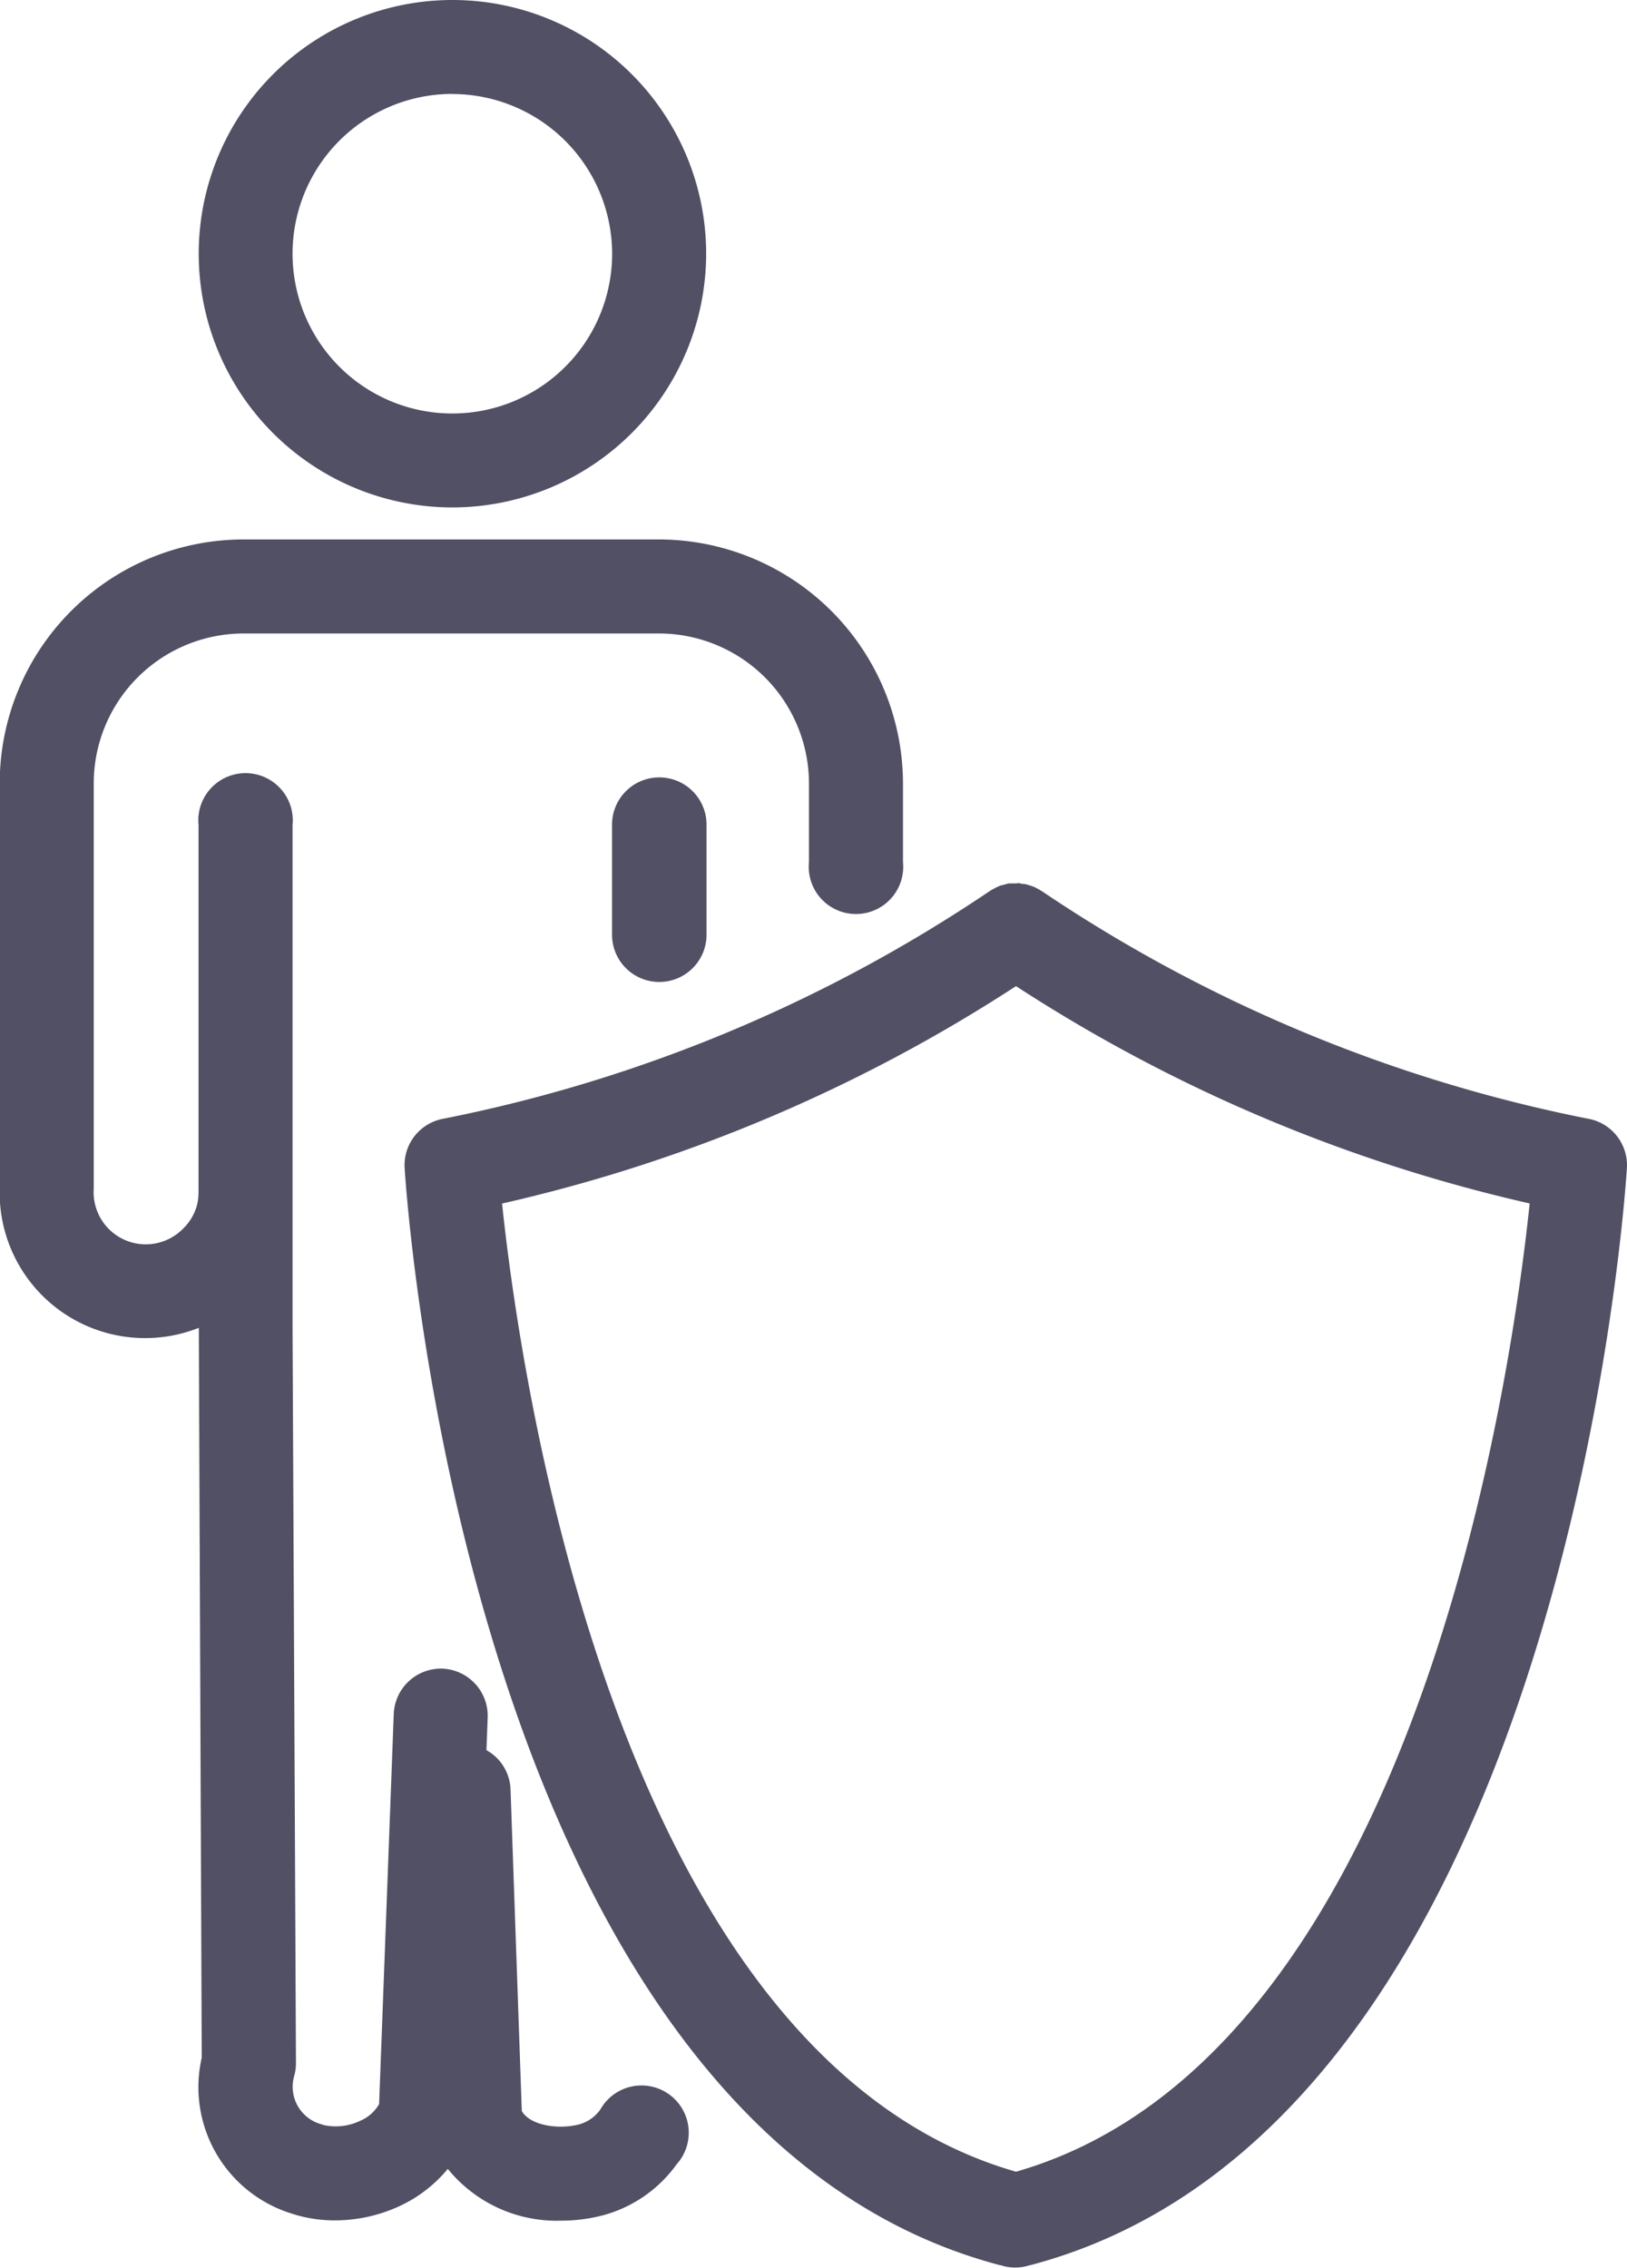 <svg xmlns="http://www.w3.org/2000/svg" width="17.218" height="24" viewBox="0 0 17.218 24">
  <g id="ic-datos-de-cliente" transform="translate(-4595 235)">
    <path id="Trazado_753" data-name="Trazado 753" d="M762.351,300.569a.5.5,0,0,0-.417-.522,15.842,15.842,0,0,1-5.764-2.4l-.013-.008a.5.5,0,0,0-.046-.027c-.014-.007-.027-.014-.041-.02a.94.94,0,0,0-.093-.028c-.015,0-.03,0-.046-.006s-.032,0-.048,0-.032,0-.049,0-.031,0-.046.006a.488.488,0,0,0-.047.013c-.015,0-.031.009-.045.015a.435.435,0,0,0-.041.02.5.5,0,0,0-.046.027l-.013.008a15.834,15.834,0,0,1-5.763,2.4.5.5,0,0,0-.417.522c.026.414.7,10.134,6.3,11.612l.006,0,.034.01a.489.489,0,0,0,.121.015h0a.488.488,0,0,0,.121-.015l.034-.01.006,0C761.648,310.7,762.325,300.983,762.351,300.569Zm-11.9.376a16.752,16.752,0,0,0,5.435-2.3,16.761,16.761,0,0,0,5.436,2.3c-.194,1.859-1.214,9.035-5.436,10.247C751.666,309.981,750.642,302.8,750.447,300.945Z" transform="translate(3849.866 -523.209)" fill="#515064"/>
    <path id="Trazado_754" data-name="Trazado 754" d="M742.751,262.807a2.685,2.685,0,1,1,2.685-2.685A2.688,2.688,0,0,1,742.751,262.807Zm0-4.376a1.691,1.691,0,1,0,1.69,1.691A1.693,1.693,0,0,0,742.751,258.432Z" transform="translate(3857.037 -492.437)" fill="#515064"/>
    <path id="Trazado_755" data-name="Trazado 755" d="M738.017,281.945h-4.4a2.582,2.582,0,0,0-2.58,2.58v4.29a1.539,1.539,0,0,0,2.107,1.473l.031,7.724a1.4,1.4,0,0,0,.965,1.654l.038.012a1.485,1.485,0,0,0,.407.056,1.634,1.634,0,0,0,.683-.151,1.458,1.458,0,0,0,.511-.394,1.484,1.484,0,0,0,1.2.548,1.731,1.731,0,0,0,.468-.064,1.412,1.412,0,0,0,.754-.533.5.5,0,1,0-.808-.579.407.407,0,0,1-.217.155c-.221.061-.525.015-.614-.139l-.119-3.4a.494.494,0,0,0-.255-.419l.013-.347a.5.5,0,0,0-.478-.516.5.5,0,0,0-.516.478l-.155,4.13a.417.417,0,0,1-.2.177.6.6,0,0,1-.379.047l-.039-.012a.411.411,0,0,1-.281-.508.49.49,0,0,0,.019-.138l-.036-7.781V288.86h0v-3.892a.5.5,0,1,0-.995,0v3.892h0a.662.662,0,0,1-.012.112.538.538,0,0,1-.152.267.552.552,0,0,1-.945-.424v-4.29a1.587,1.587,0,0,1,1.585-1.585h4.4a1.589,1.589,0,0,1,1.584,1.585v.834a.5.5,0,1,0,.995,0v-.834A2.586,2.586,0,0,0,738.017,281.945Z" transform="translate(3863.96 -511.236)" fill="#515064"/>
    <path id="Trazado_756" data-name="Trazado 756" d="M759.355,294.944a.5.5,0,0,1-.5-.5v-1.165a.5.5,0,0,1,.5-.5h0a.5.5,0,0,1,.5.5v1.165a.5.5,0,0,1-.5.5Z" transform="translate(3842.622 -519.552)" fill="#515064"/>
  </g>
</svg>

